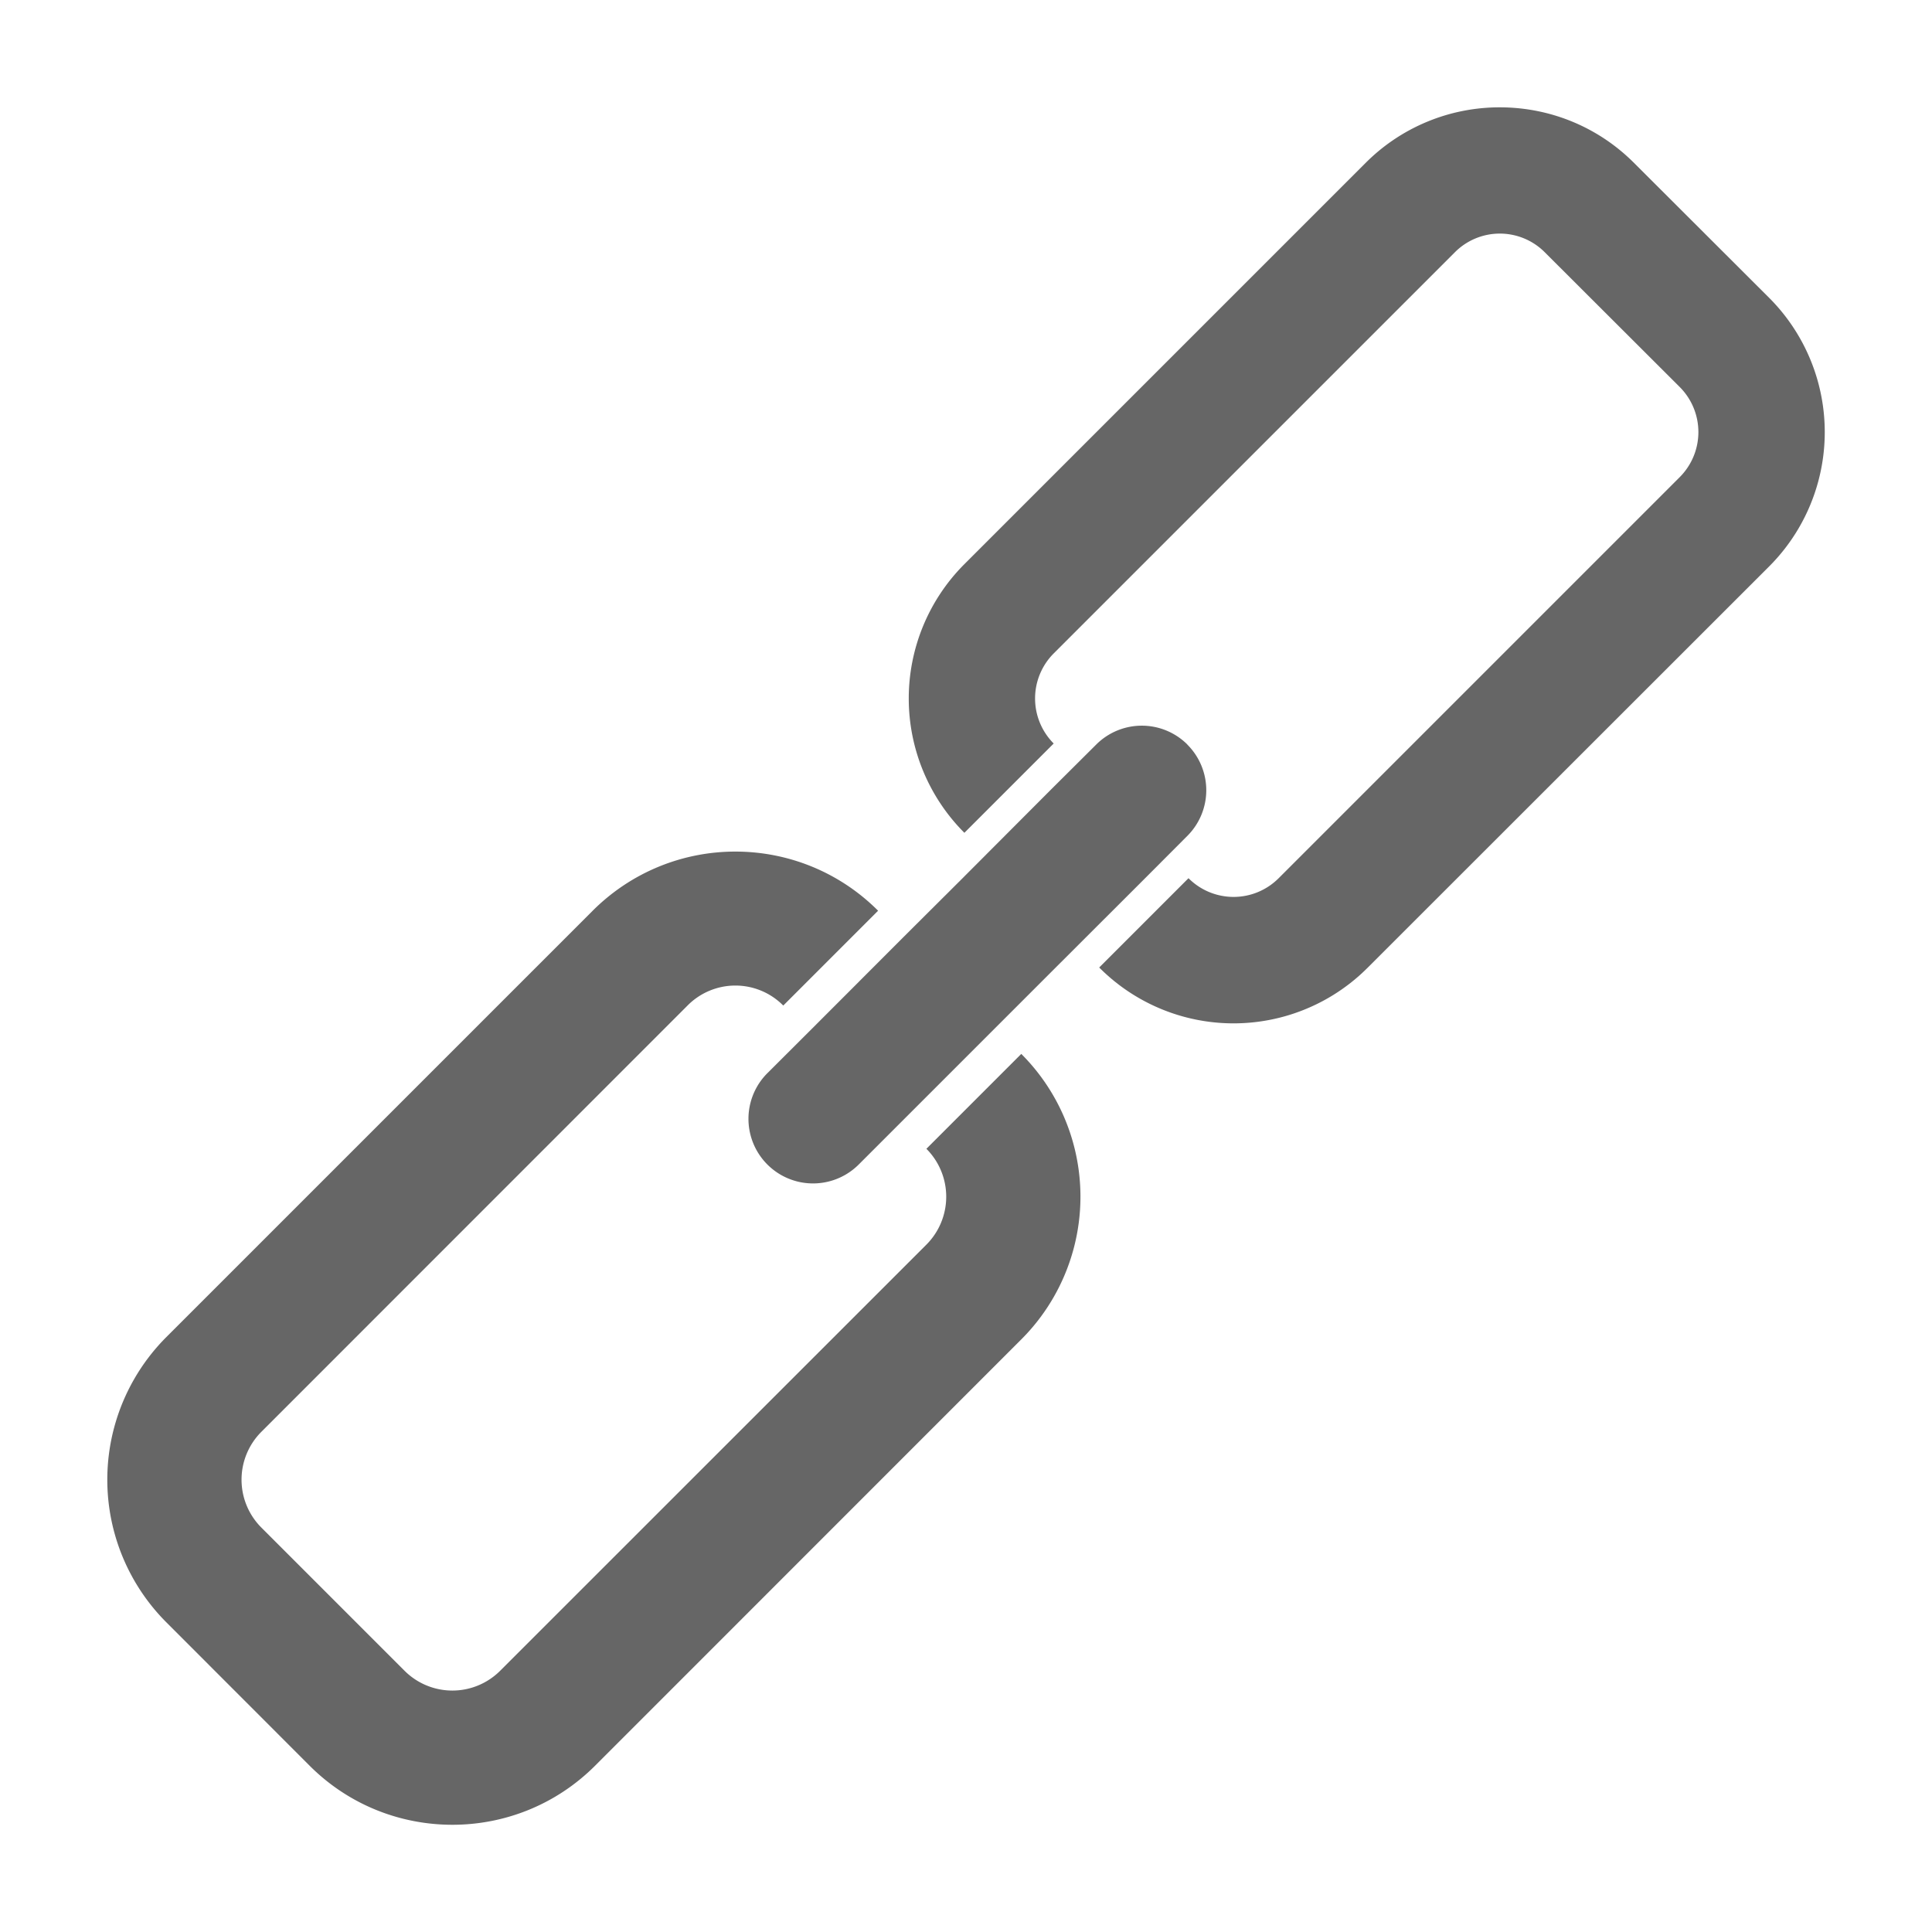 <svg xmlns="http://www.w3.org/2000/svg" width="18" height="18" viewBox="0 0 18 18">
    <g fill="#666" fill-rule="evenodd">
        <path d="M8.985 7.759a1.77 1.77 0 0 1 0-2.503l3.737-3.737A1.763 1.763 0 0 1 13.974 1c.453 0 .906.173 1.251.519l1.257 1.255a1.77 1.77 0 0 1 0 2.504l-3.738 3.736a1.765 1.765 0 0 1-2.503 0l.832-.832a.593.593 0 0 0 .84 0l3.737-3.737a.594.594 0 0 0 0-.839l-1.257-1.255a.591.591 0 0 0-.839 0L9.817 6.088a.594.594 0 0 0 0 .839l-.832.832zM7.297 9.368a.627.627 0 0 0-.891 0L2.435 13.34a.631.631 0 0 0 0 .892l1.334 1.334a.63.63 0 0 0 .891 0l3.971-3.97a.632.632 0 0 0 0-.893l.884-.884a1.88 1.88 0 0 1 0 2.66l-3.97 3.971c-.368.368-.849.551-1.33.551-.482 0-.963-.183-1.33-.55l-1.334-1.335a1.88 1.88 0 0 1 0-2.66l3.97-3.97c.368-.368.85-.552 1.33-.552.482 0 .963.184 1.33.551l-.884.884z"/>
        <path d="M11.063 6.937a.601.601 0 0 0-.85 0l-.412.41-.85.852-.54.538-.85.851-.411.41A.601.601 0 1 0 8 10.85l.41-.41.852-.852.538-.538.852-.851.41-.411a.601.601 0 0 0 0-.851"/>
    </g>
</svg>
